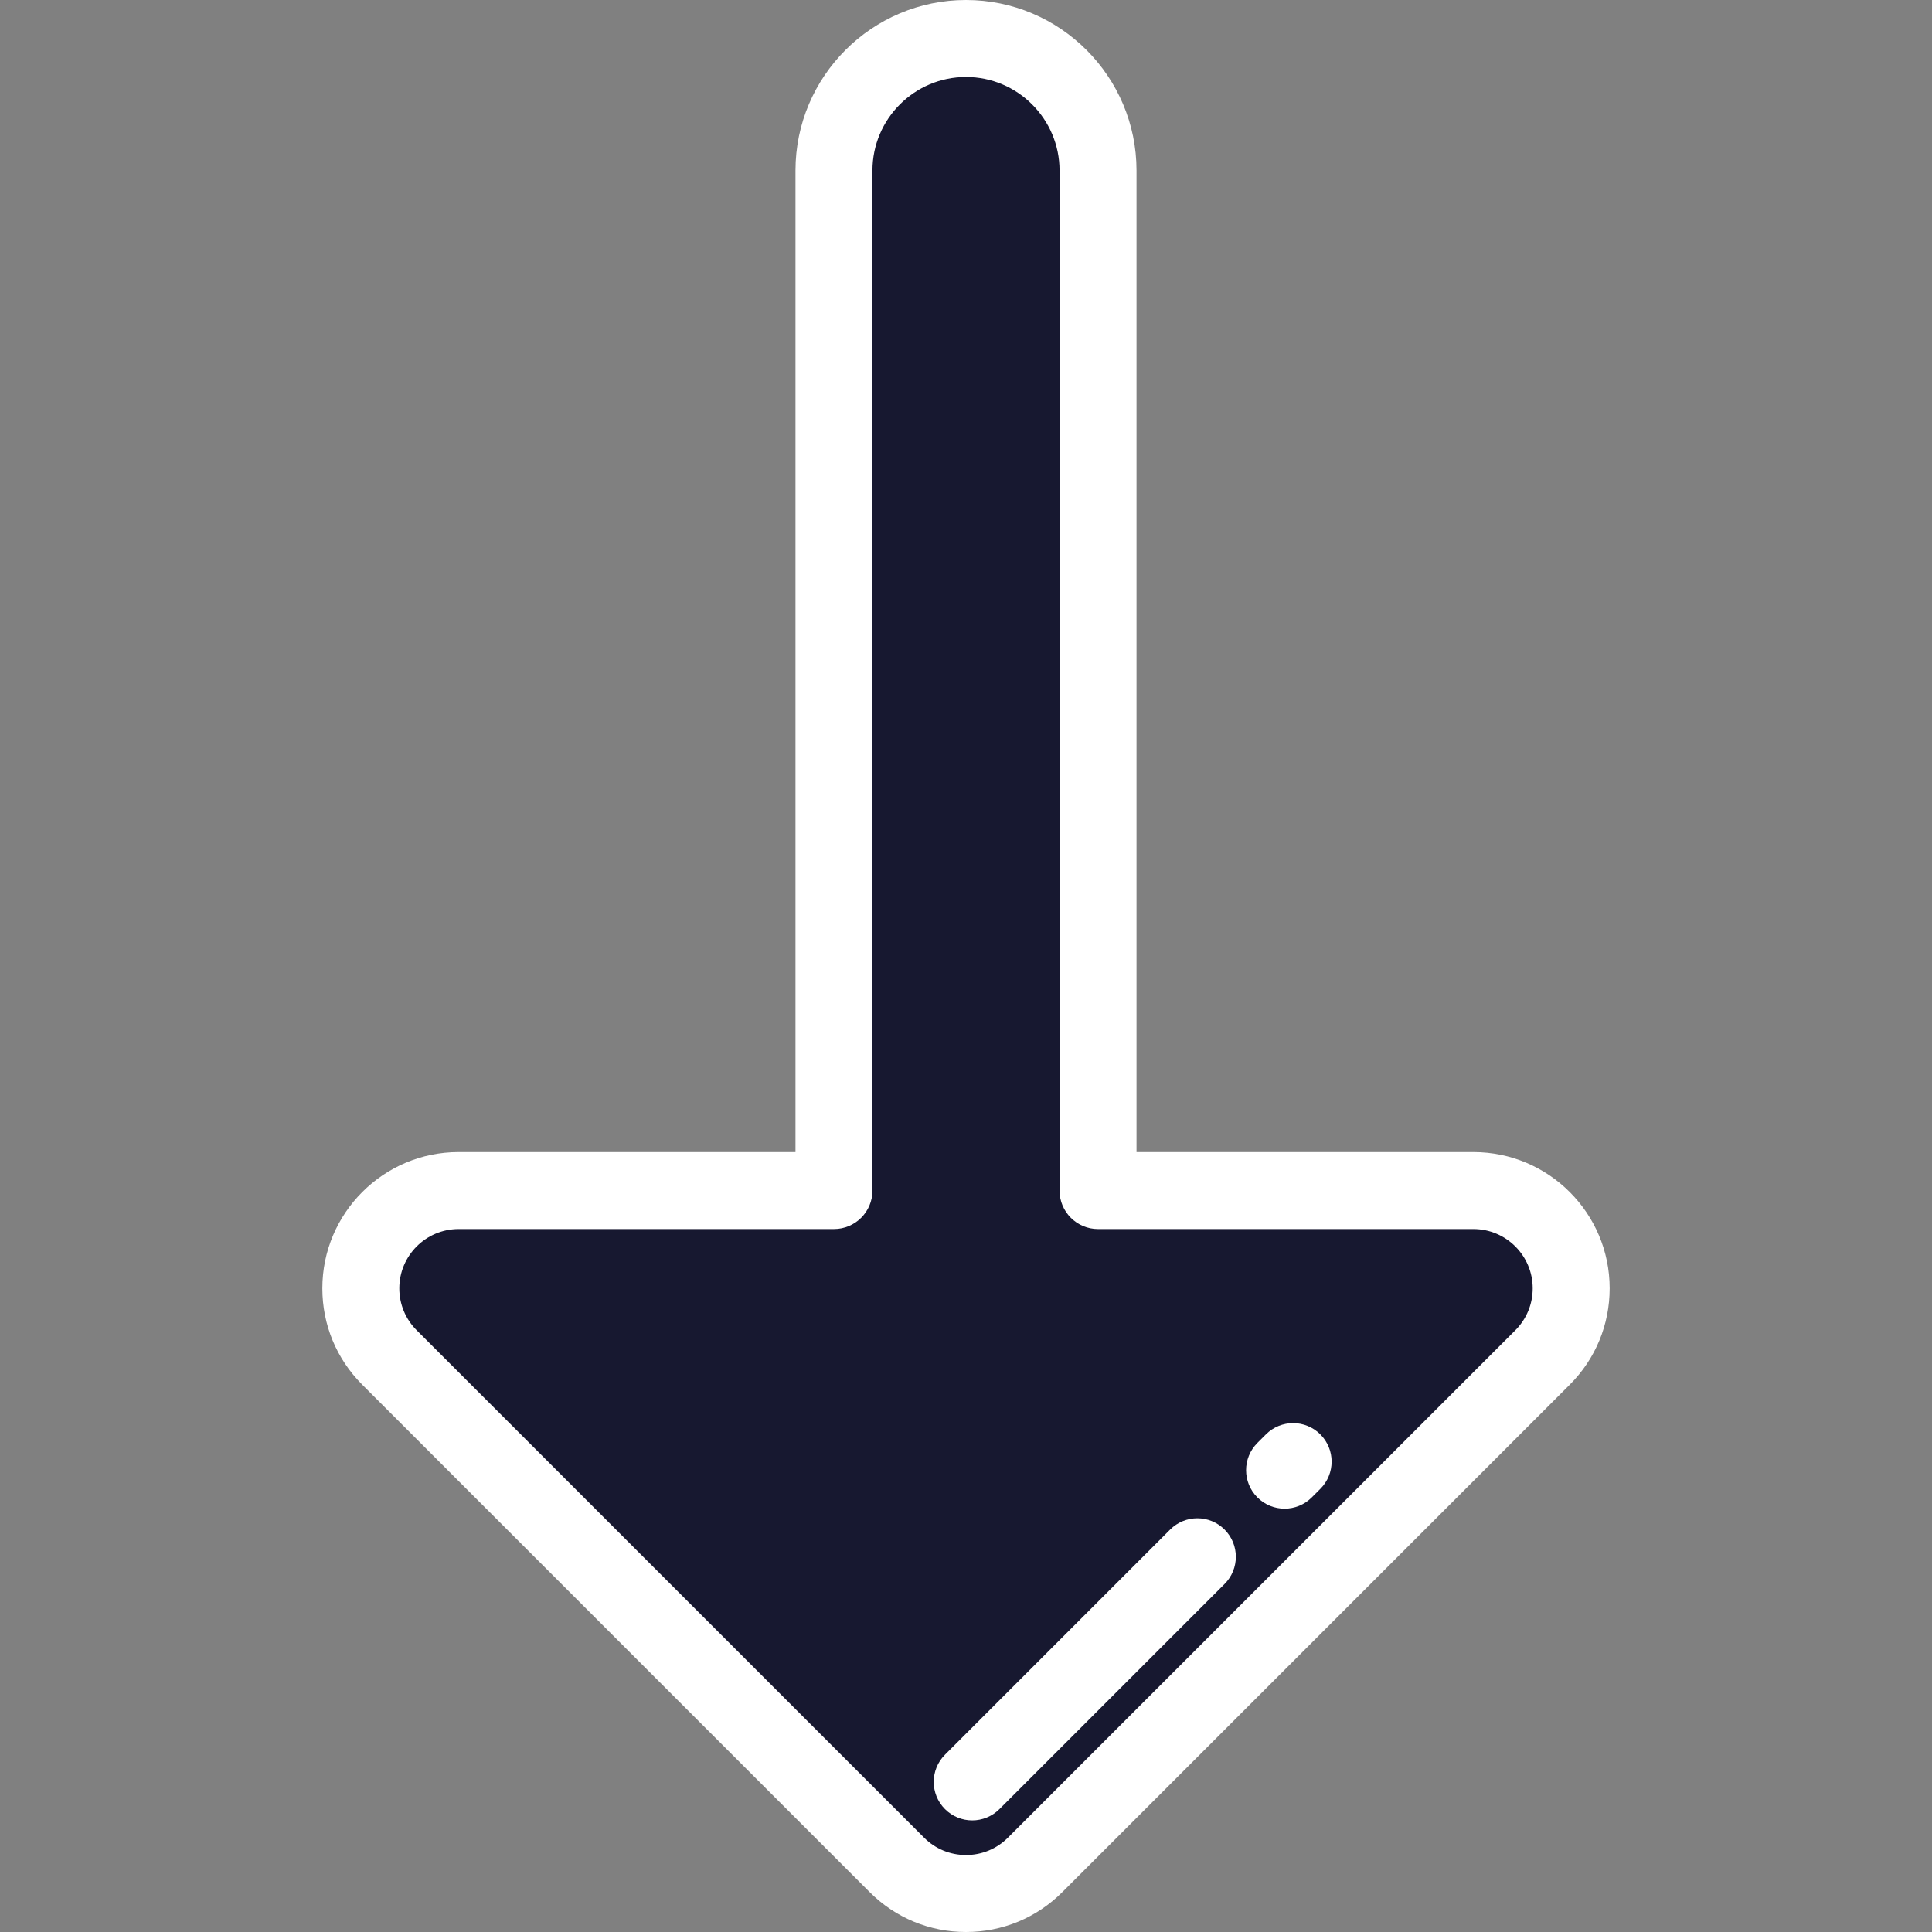 <?xml version="1.0" encoding="iso-8859-1"?>
<!-- Generator: Adobe Illustrator 19.0.0, SVG Export Plug-In . SVG Version: 6.00 Build 0)  -->
<svg version="1.1" id="Layer_1" xmlns="http://www.w3.org/2000/svg" xmlns:xlink="http://www.w3.org/1999/xlink" x="0px" y="0px"
	 viewBox="0 0 512 512" style="enable-background:new 0 0 512 512;" xml:space="preserve">
<rect x="0" y="0" width="512" height="512" fill="#808080" stroke="none"/>
<path style="fill:#171830;" d="M390.467,315.513h-99.478V45.189c0-19.324-15.665-34.989-34.989-34.989s-34.989,15.665-34.989,34.989
	v270.325h-99.478c-14.309,0-25.91,11.601-25.91,25.91c0,6.872,2.73,13.462,7.589,18.322l134.467,134.467
	c5.059,5.059,11.69,7.588,18.321,7.588c6.631,0,13.262-2.529,18.322-7.589l134.467-134.467c4.859-4.859,7.589-11.45,7.589-18.322
	C416.377,327.114,404.777,315.513,390.467,315.513z"/>
<g>
	<path style="fill:#ffffff;" d="M256,512c-9.644,0-18.712-3.756-25.533-10.577L95.999,366.957
		c-6.82-6.821-10.576-15.889-10.576-25.534c0-19.911,16.198-36.109,36.109-36.109h89.279V45.189C210.811,20.271,231.082,0,256,0
		c24.918,0,45.189,20.271,45.189,45.189v260.125h89.279c19.911,0,36.109,16.198,36.109,36.109c0,9.644-3.756,18.712-10.575,25.533
		L281.534,501.423C274.712,508.244,265.644,512,256,512z M121.533,325.713c-8.663,0-15.711,7.048-15.711,15.711
		c0,4.196,1.635,8.142,4.602,11.111L244.891,487c2.967,2.968,6.913,4.602,11.11,4.602c4.197,0,8.142-1.635,11.111-4.602
		l134.466-134.466c2.967-2.967,4.602-6.913,4.602-11.11c0-8.663-7.048-15.711-15.711-15.711h-99.478
		c-5.632,0-10.199-4.566-10.199-10.199V45.189C280.79,31.52,269.669,20.398,256,20.398c-13.669,0-24.79,11.121-24.79,24.79v270.324
		c0,5.633-4.567,10.199-10.199,10.199h-99.478V325.713z"/>
	<path style="fill:#ffffff;" d="M340.427,399.809c-2.611,0-5.22-0.995-7.212-2.987c-3.983-3.983-3.983-10.441,0-14.425l2.266-2.266
		c3.984-3.983,10.44-3.983,14.425,0c3.983,3.983,3.983,10.441,0,14.425l-2.266,2.266
		C345.647,398.813,343.038,399.809,340.427,399.809z"/>
	<path style="fill:#ffffff;" d="M257.647,482.422c-2.611,0-5.22-0.995-7.212-2.987c-3.983-3.983-3.983-10.441,0-14.424
		l59.666-59.666c3.984-3.983,10.44-3.984,14.425,0c3.983,3.983,3.983,10.441,0,14.425l-59.666,59.666
		C262.867,481.426,260.258,482.422,257.647,482.422z"/>
</g>
<g>
</g>
<g>
</g>
<g>
</g>
<g>
</g>
<g>
</g>
<g>
</g>
<g>
</g>
<g>
</g>
<g>
</g>
<g>
</g>
<g>
</g>
<g>
</g>
<g>
</g>
<g>
</g>
<g>
</g>
</svg>
